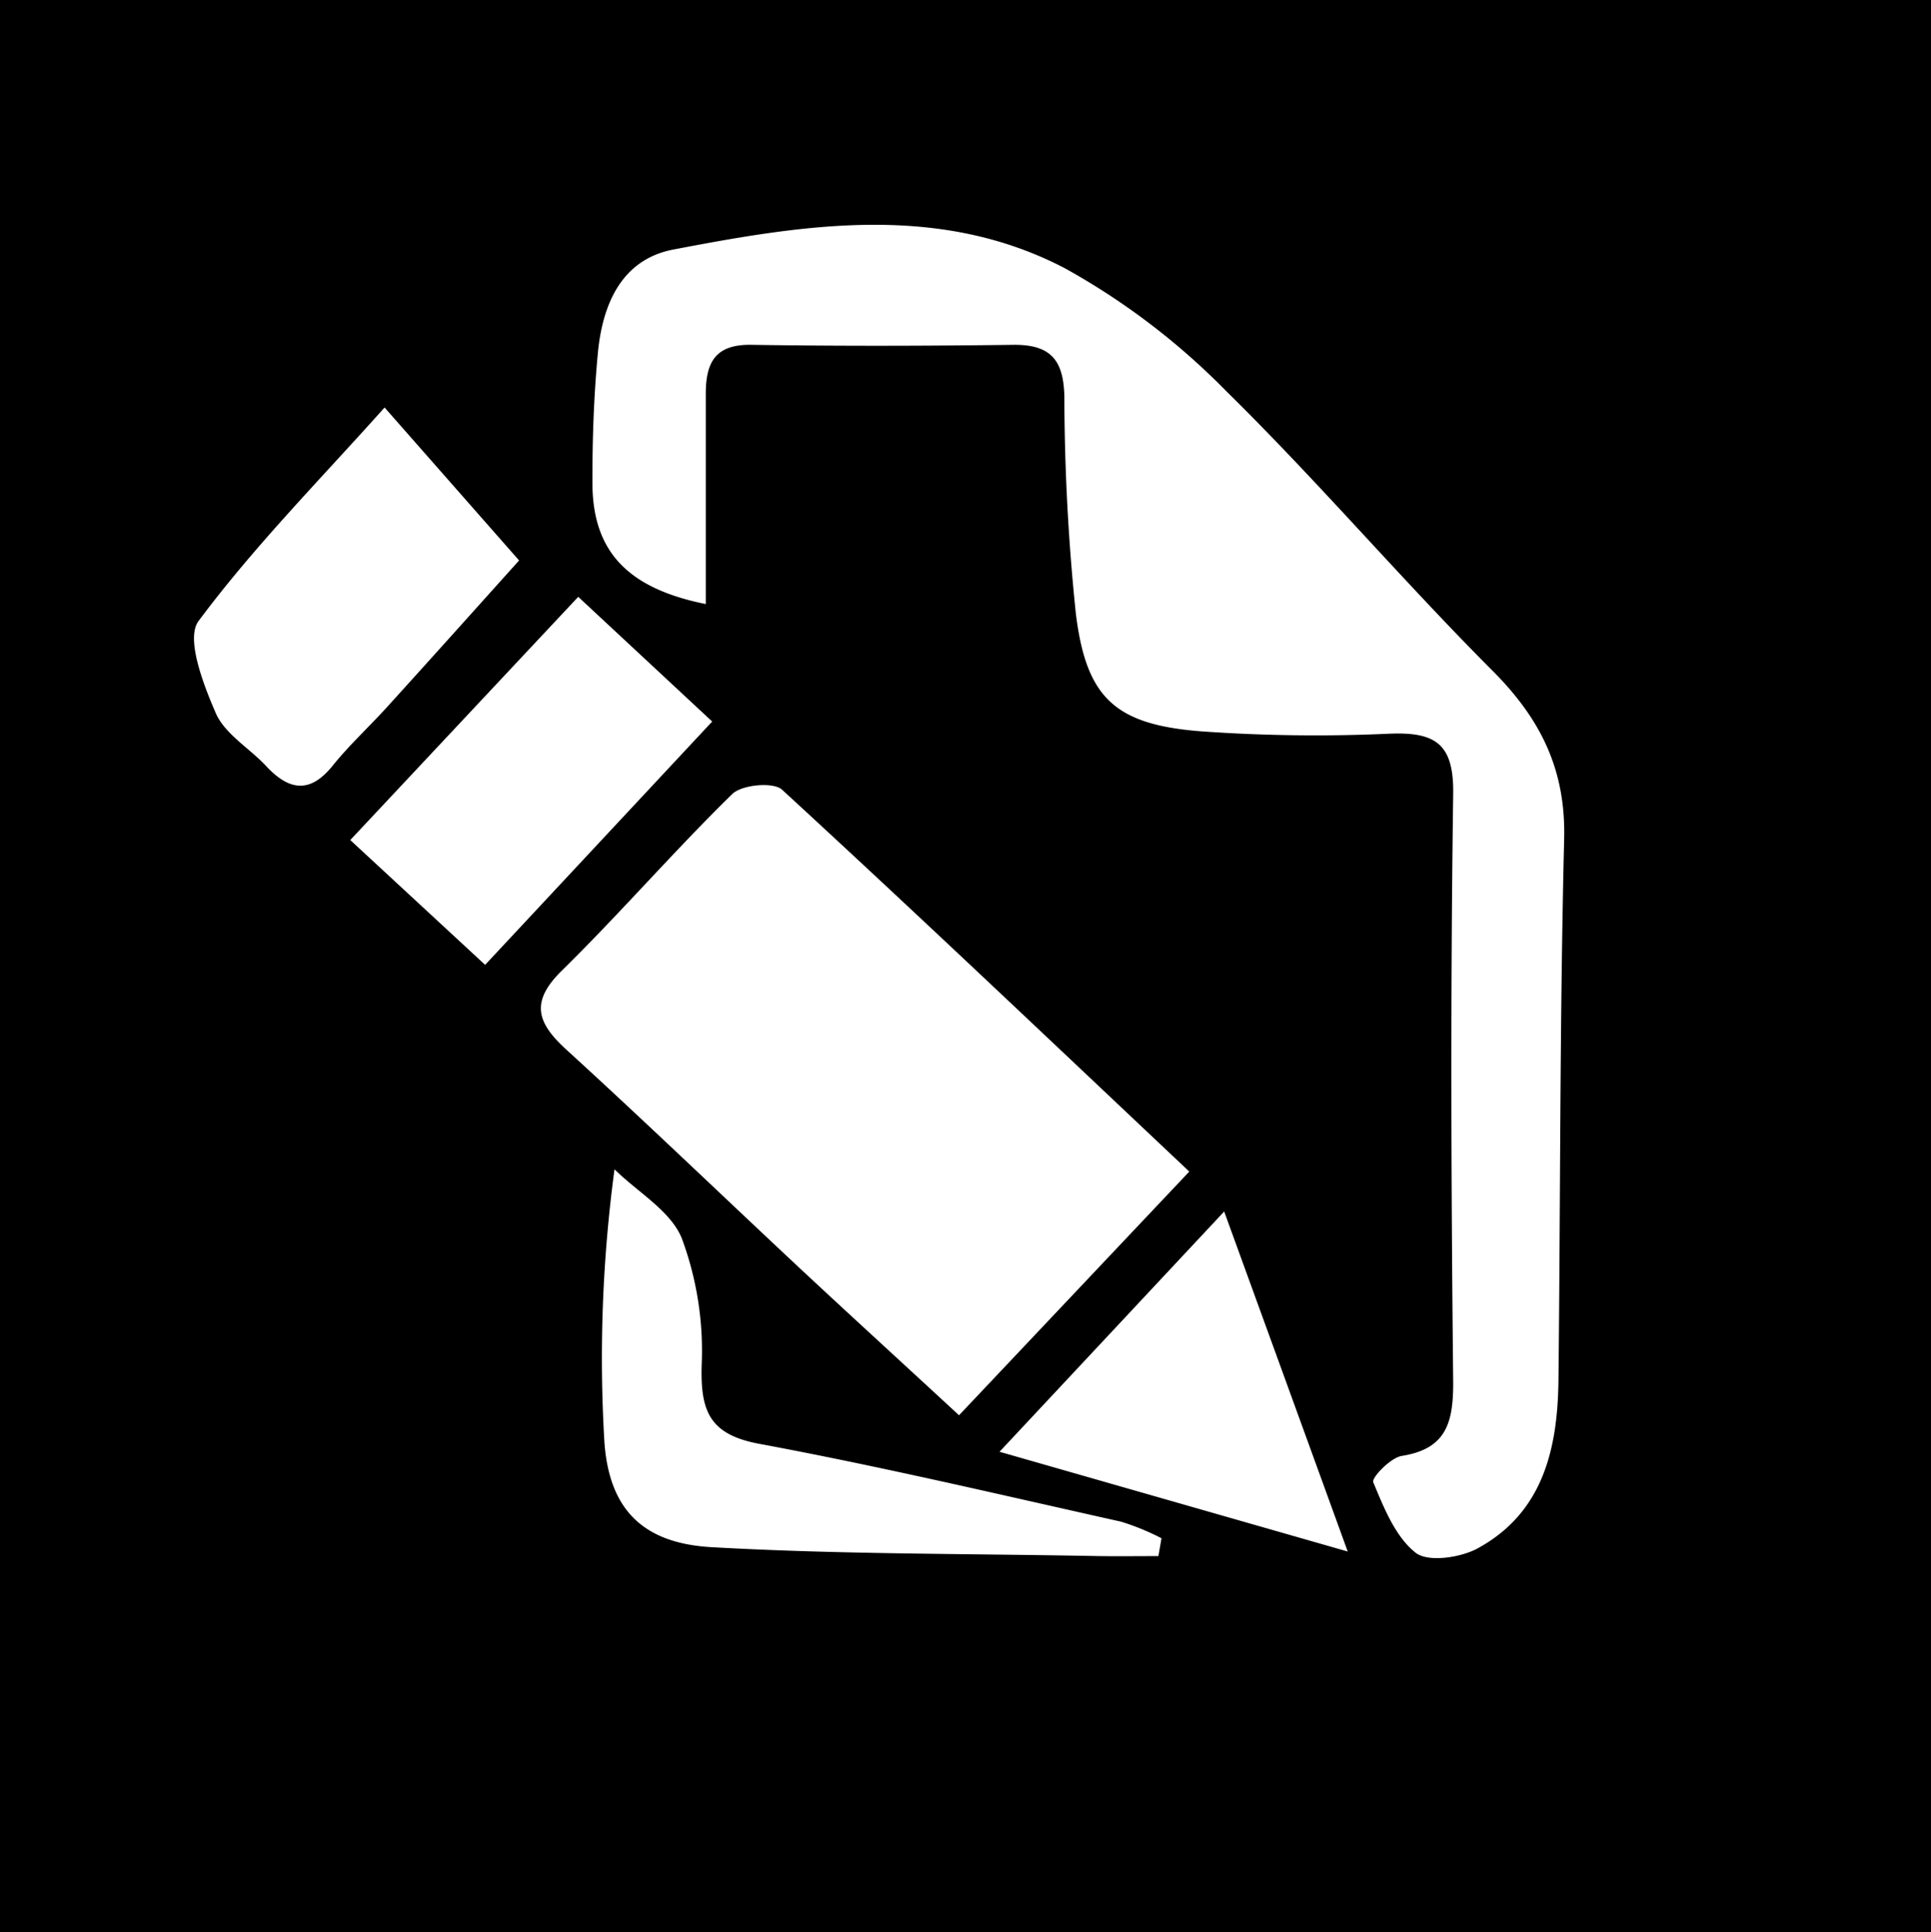 <svg id="Calque_1" data-name="Calque 1" xmlns="http://www.w3.org/2000/svg" viewBox="0 0 168.81 168.91"><title>edit</title><path d="M505.84,383.28H337V214.38H505.84ZM398.73,267.18c0-6.42,0-12.4,0-18.38,0-2.84.91-4.33,4-4.28,7.66.12,15.32.1,23,0,3.24,0,4.29,1.43,4.35,4.57a186,186,0,0,0,1,18.9c.91,7.44,3.46,9.74,11,10.32a141.41,141.41,0,0,0,16.47.2c4-.15,5.58.91,5.52,5.27-.24,17.15-.18,34.31,0,51.47,0,3.47-.59,5.77-4.48,6.39-1,.15-2.67,1.92-2.51,2.3.93,2.23,1.93,4.77,3.71,6.17,1.09.86,4,.42,5.48-.42,5.63-3.1,6.91-8.62,7-14.5.18-15.82.11-31.64.5-47.46.15-6-2-10.4-6.11-14.57-8-8-15.34-16.64-23.4-24.56a61.46,61.46,0,0,0-14.17-10.79c-11-5.72-22.7-3.82-34.19-1.62-4.54.87-6.19,4.79-6.6,9-.36,3.8-.49,7.64-.48,11.47C388.85,262.53,391.84,265.8,398.73,267.18ZM441,316.79c-12.3-11.6-23.86-22.59-35.6-33.38-.76-.7-3.52-.44-4.36.38-5.11,5-9.8,10.43-14.9,15.44-2.79,2.74-2.16,4.56.4,6.9,6.88,6.28,13.6,12.74,20.4,19.1,4.47,4.17,9,8.3,13.93,12.86ZM438.3,350.4l.27-1.56a21.44,21.44,0,0,0-3.54-1.45c-10.54-2.35-21-4.83-31.66-6.81-4.35-.82-5.11-2.89-5-6.87a28.25,28.25,0,0,0-1.75-11.12c-1-2.4-3.85-4-5.87-6a124,124,0,0,0-.88,23.88c.43,5.9,3.41,8.81,9.36,9.15,11.1.63,22.24.56,33.36.77C434.5,350.43,436.4,350.4,438.3,350.4ZM370.65,250c-5.6,6.27-11.39,12.12-16.26,18.66-1.14,1.52.41,5.54,1.51,8.07.81,1.84,3,3.09,4.44,4.66,2,2.12,3.81,2.36,5.78-.09,1.46-1.81,3.19-3.4,4.75-5.12,3.86-4.25,7.69-8.53,11.54-12.81Zm-3,37.81,11.79,10.91,19.85-21.27-11.71-10.9Zm56.76,53.47L454.85,350c-3.84-10.58-7.14-19.65-10.8-29.72Z" transform="translate(-337.03 -214.38)"/></svg>